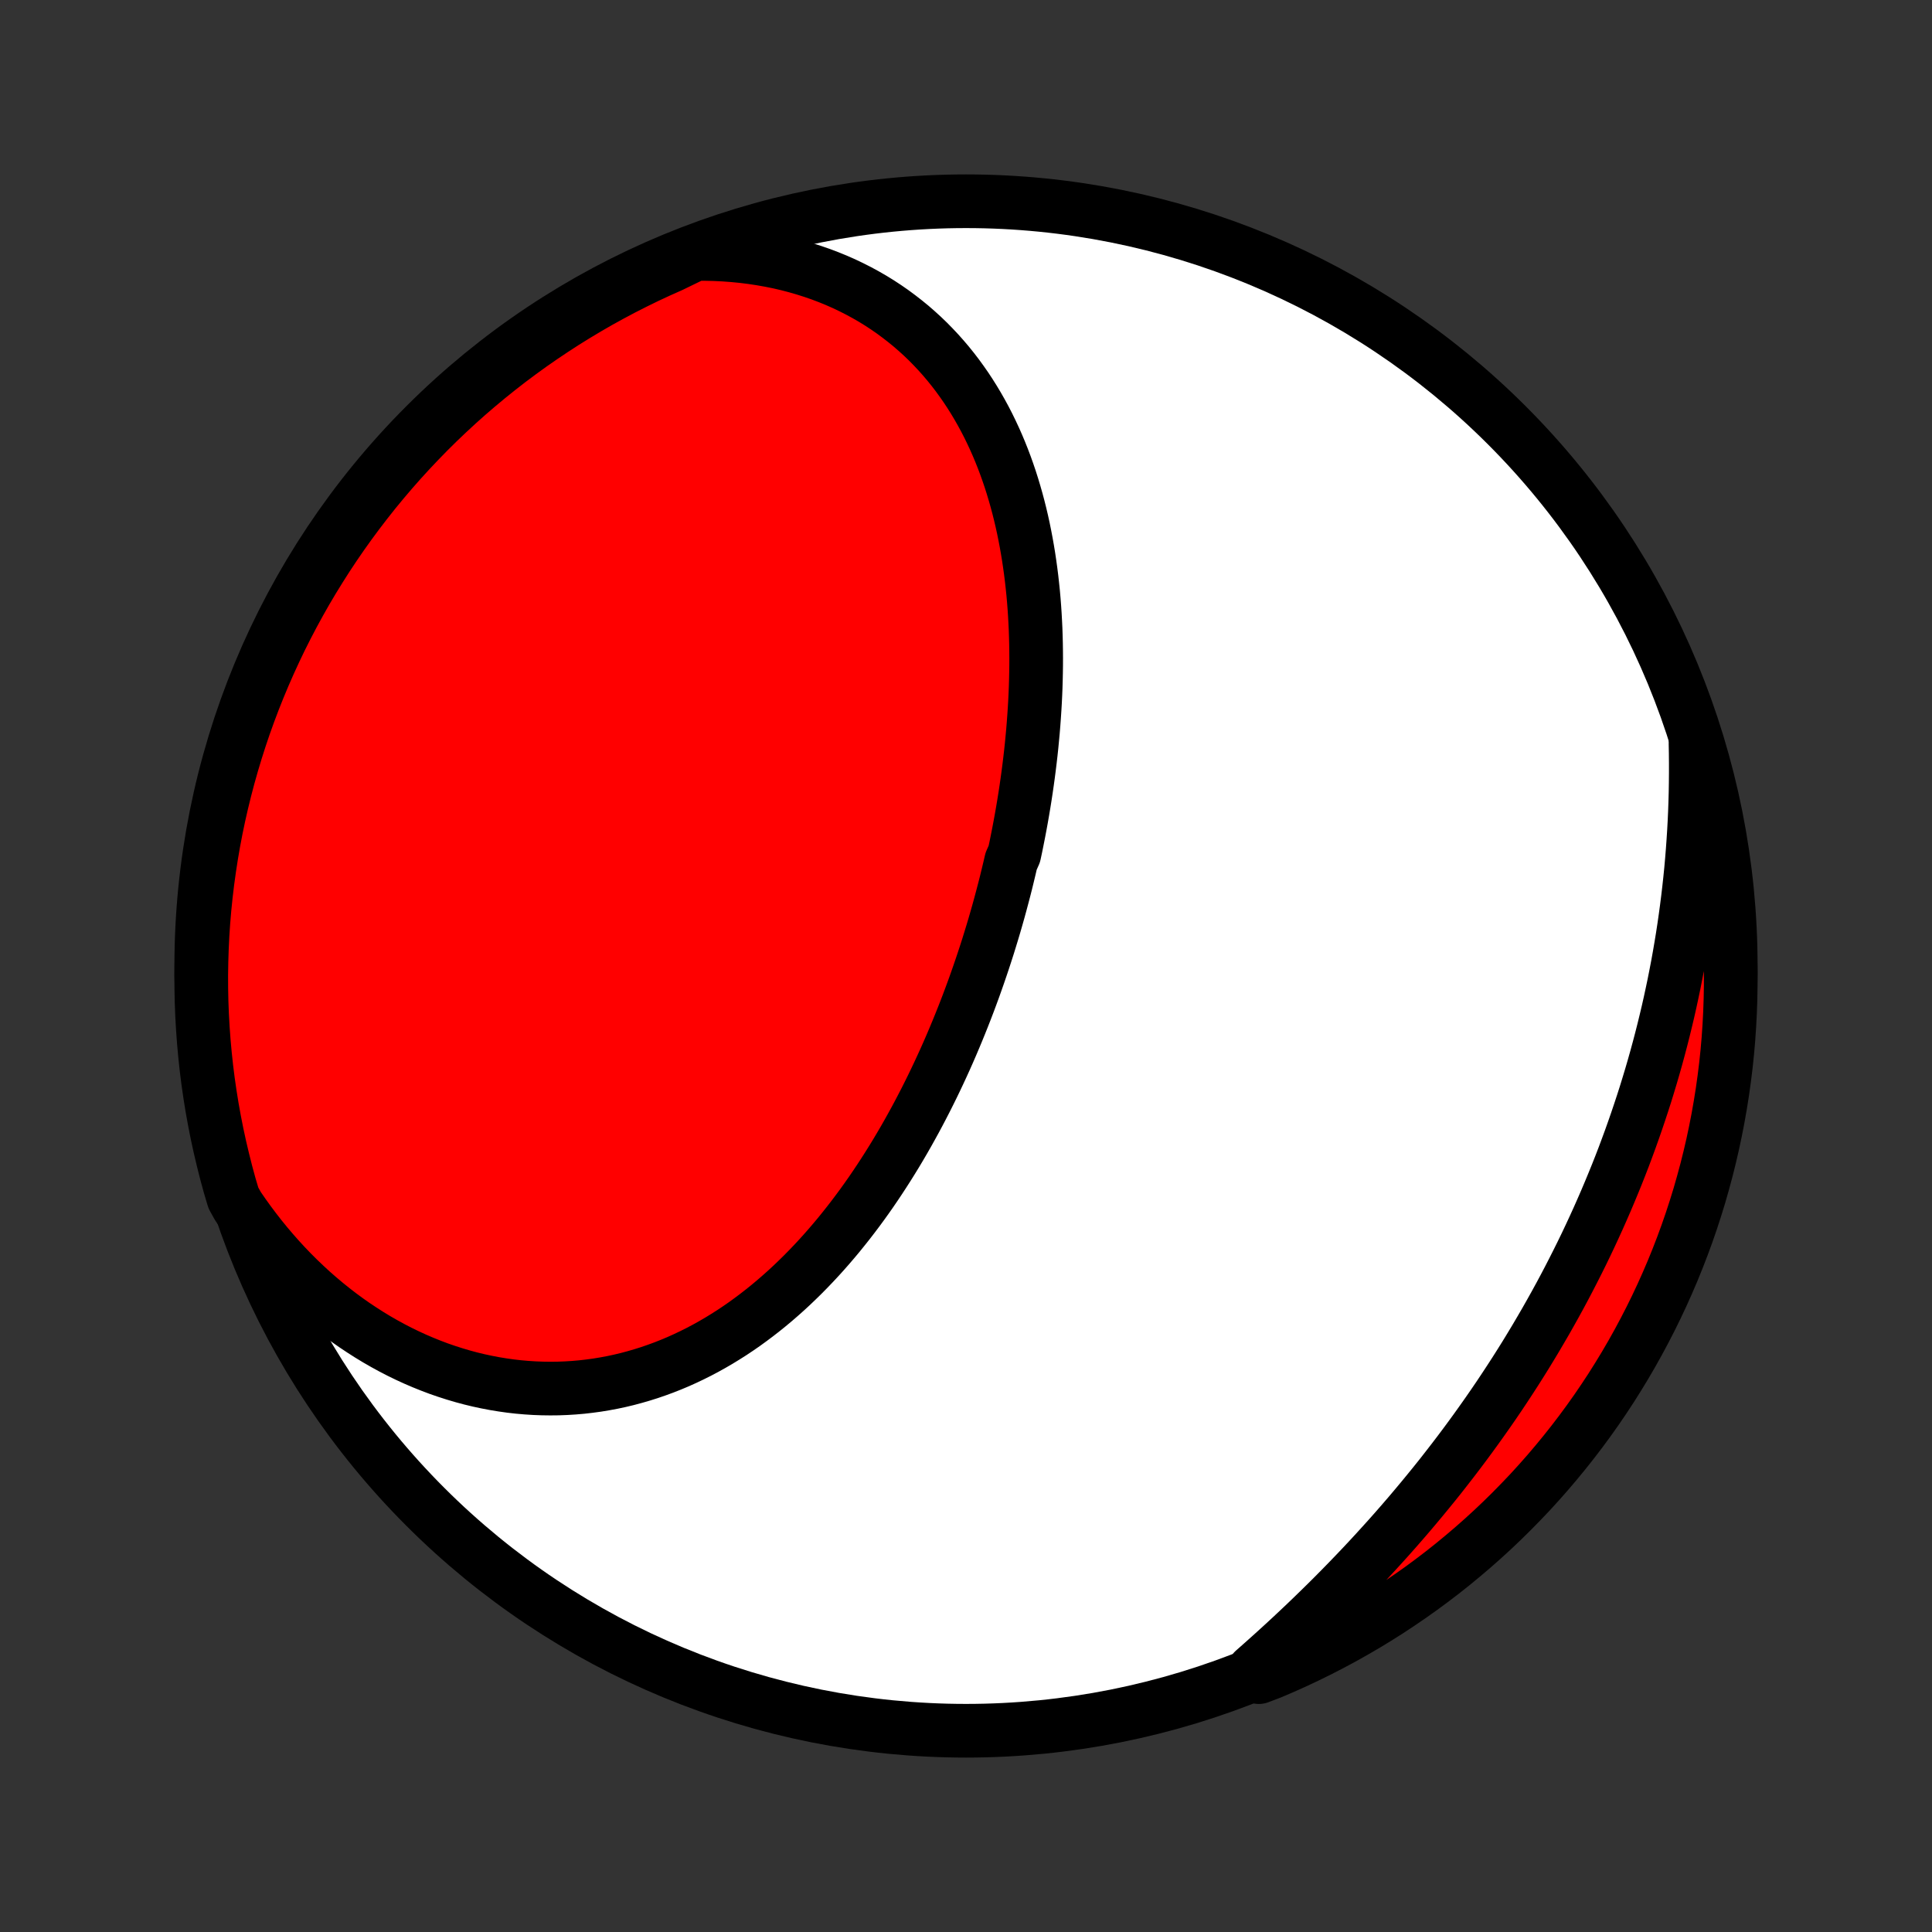 <?xml version="1.0" encoding="utf-8" standalone="no"?>
<!DOCTYPE svg PUBLIC "-//W3C//DTD SVG 1.1//EN"
  "http://www.w3.org/Graphics/SVG/1.1/DTD/svg11.dtd">
<!-- Created with matplotlib (http://matplotlib.org/) -->
<svg height="72pt" version="1.1" viewBox="0 0 72 72" width="72pt" xmlns="http://www.w3.org/2000/svg" xmlns:xlink="http://www.w3.org/1999/xlink">
 <rect x="0" y="0" width="72" height="72" fill="#333333" stroke="none"/>
 <defs>
  <style type="text/css">
*{stroke-linecap:butt;stroke-linejoin:round;}
  </style>
 </defs>
 <g id="figure_1">
  <g id="patch_1">
   <path d="
M0 72
L72 72
L72 0
L0 0
z
" style="fill:none;"/>
  </g>
  <g id="axes_1">
   <g id="PatchCollection_1">
    <defs>
     <path d="
M36 -7.5
C43.558 -7.5 50.808 -10.503 56.153 -15.848
C61.497 -21.192 64.5 -28.442 64.5 -36
C64.5 -43.558 61.497 -50.808 56.153 -56.153
C50.808 -61.497 43.558 -64.5 36 -64.5
C28.442 -64.5 21.192 -61.497 15.848 -56.153
C10.503 -50.808 7.5 -43.558 7.5 -36
C7.5 -28.442 10.503 -21.192 15.848 -15.848
C21.192 -10.503 28.442 -7.5 36 -7.5
z
" id="C0_0_a811fe30f3"/>
     <path d="
M25.908 -62.536
L26.271 -62.536
L26.629 -62.528
L26.984 -62.511
L27.335 -62.485
L27.682 -62.451
L28.024 -62.408
L28.361 -62.357
L28.694 -62.298
L29.022 -62.232
L29.345 -62.157
L29.663 -62.074
L29.975 -61.984
L30.281 -61.887
L30.582 -61.783
L30.878 -61.671
L31.167 -61.553
L31.451 -61.428
L31.728 -61.296
L32 -61.158
L32.265 -61.014
L32.525 -60.864
L32.778 -60.708
L33.025 -60.546
L33.266 -60.379
L33.5 -60.206
L33.728 -60.029
L33.951 -59.847
L34.167 -59.659
L34.377 -59.468
L34.581 -59.272
L34.778 -59.071
L34.97 -58.867
L35.156 -58.658
L35.336 -58.446
L35.51 -58.23
L35.678 -58.011
L35.84 -57.788
L35.997 -57.563
L36.148 -57.334
L36.294 -57.102
L36.434 -56.868
L36.569 -56.631
L36.699 -56.392
L36.824 -56.15
L36.943 -55.906
L37.058 -55.66
L37.168 -55.412
L37.273 -55.162
L37.373 -54.911
L37.469 -54.657
L37.56 -54.402
L37.647 -54.146
L37.729 -53.888
L37.807 -53.629
L37.881 -53.369
L37.951 -53.108
L38.017 -52.845
L38.079 -52.582
L38.137 -52.318
L38.191 -52.052
L38.242 -51.786
L38.289 -51.52
L38.333 -51.253
L38.373 -50.985
L38.41 -50.717
L38.444 -50.448
L38.474 -50.178
L38.502 -49.909
L38.526 -49.639
L38.547 -49.368
L38.565 -49.098
L38.58 -48.827
L38.593 -48.556
L38.602 -48.285
L38.609 -48.014
L38.613 -47.742
L38.615 -47.471
L38.614 -47.199
L38.61 -46.928
L38.604 -46.656
L38.596 -46.385
L38.585 -46.113
L38.572 -45.842
L38.556 -45.57
L38.538 -45.299
L38.518 -45.028
L38.496 -44.757
L38.471 -44.486
L38.445 -44.215
L38.416 -43.944
L38.385 -43.674
L38.352 -43.404
L38.317 -43.133
L38.28 -42.864
L38.241 -42.594
L38.2 -42.324
L38.157 -42.055
L38.112 -41.786
L38.065 -41.517
L38.016 -41.248
L37.965 -40.979
L37.912 -40.711
L37.858 -40.443
L37.801 -40.175
L37.682 -39.907
L37.62 -39.64
L37.556 -39.373
L37.491 -39.106
L37.423 -38.839
L37.353 -38.573
L37.282 -38.307
L37.209 -38.041
L37.134 -37.776
L37.057 -37.51
L36.978 -37.245
L36.897 -36.981
L36.815 -36.716
L36.73 -36.452
L36.644 -36.189
L36.555 -35.925
L36.465 -35.662
L36.373 -35.4
L36.279 -35.137
L36.183 -34.876
L36.085 -34.614
L35.985 -34.353
L35.883 -34.093
L35.779 -33.833
L35.673 -33.573
L35.565 -33.314
L35.455 -33.055
L35.343 -32.797
L35.229 -32.54
L35.112 -32.283
L34.994 -32.028
L34.873 -31.772
L34.75 -31.517
L34.625 -31.264
L34.498 -31.011
L34.368 -30.759
L34.236 -30.507
L34.102 -30.257
L33.965 -30.008
L33.826 -29.759
L33.685 -29.512
L33.541 -29.266
L33.395 -29.021
L33.246 -28.778
L33.095 -28.536
L32.941 -28.295
L32.785 -28.056
L32.626 -27.818
L32.465 -27.582
L32.301 -27.348
L32.134 -27.115
L31.964 -26.884
L31.792 -26.656
L31.617 -26.429
L31.439 -26.205
L31.259 -25.982
L31.075 -25.762
L30.889 -25.545
L30.7 -25.33
L30.508 -25.118
L30.313 -24.909
L30.115 -24.702
L29.914 -24.498
L29.71 -24.298
L29.504 -24.101
L29.294 -23.907
L29.081 -23.717
L28.865 -23.53
L28.646 -23.347
L28.424 -23.168
L28.199 -22.993
L27.971 -22.822
L27.741 -22.655
L27.507 -22.493
L27.27 -22.335
L27.03 -22.183
L26.787 -22.034
L26.541 -21.891
L26.293 -21.753
L26.041 -21.62
L25.787 -21.493
L25.53 -21.371
L25.27 -21.254
L25.008 -21.144
L24.742 -21.039
L24.475 -20.941
L24.205 -20.848
L23.932 -20.762
L23.657 -20.682
L23.38 -20.608
L23.101 -20.541
L22.82 -20.481
L22.536 -20.428
L22.251 -20.381
L21.964 -20.342
L21.676 -20.309
L21.386 -20.284
L21.094 -20.266
L20.801 -20.255
L20.507 -20.252
L20.212 -20.256
L19.916 -20.267
L19.62 -20.286
L19.323 -20.312
L19.025 -20.346
L18.727 -20.388
L18.429 -20.437
L18.131 -20.494
L17.833 -20.558
L17.535 -20.63
L17.238 -20.71
L16.941 -20.798
L16.645 -20.893
L16.35 -20.995
L16.056 -21.106
L15.763 -21.224
L15.472 -21.349
L15.182 -21.482
L14.894 -21.622
L14.608 -21.77
L14.324 -21.925
L14.042 -22.087
L13.762 -22.257
L13.485 -22.434
L13.21 -22.617
L12.938 -22.808
L12.669 -23.006
L12.403 -23.211
L12.14 -23.423
L11.881 -23.641
L11.624 -23.866
L11.372 -24.098
L11.123 -24.336
L10.878 -24.58
L10.637 -24.831
L10.4 -25.088
L10.168 -25.351
L9.939 -25.62
L9.715 -25.895
L9.496 -26.176
L9.281 -26.463
L9.071 -26.755
L8.866 -27.052
L8.698 -27.355
L8.559 -27.824
L8.429 -28.302
L8.308 -28.782
L8.194 -29.264
L8.089 -29.748
L7.993 -30.234
L7.905 -30.722
L7.826 -31.212
L7.755 -31.703
L7.693 -32.195
L7.64 -32.689
L7.595 -33.184
L7.559 -33.679
L7.531 -34.175
L7.512 -34.672
L7.502 -35.169
L7.5 -35.666
L7.508 -36.163
L7.524 -36.661
L7.548 -37.158
L7.581 -37.655
L7.623 -38.151
L7.674 -38.647
L7.733 -39.142
L7.801 -39.635
L7.877 -40.128
L7.962 -40.62
L8.055 -41.11
L8.157 -41.598
L8.268 -42.085
L8.387 -42.57
L8.514 -43.053
L8.65 -43.534
L8.794 -44.013
L8.946 -44.489
L9.106 -44.962
L9.275 -45.433
L9.452 -45.901
L9.637 -46.366
L9.83 -46.828
L10.031 -47.286
L10.24 -47.741
L10.456 -48.193
L10.681 -48.64
L10.913 -49.084
L11.153 -49.524
L11.4 -49.96
L11.655 -50.391
L11.918 -50.818
L12.187 -51.241
L12.464 -51.659
L12.748 -52.072
L13.039 -52.48
L13.338 -52.884
L13.643 -53.282
L13.954 -53.675
L14.273 -54.062
L14.598 -54.444
L14.93 -54.821
L15.268 -55.191
L15.613 -55.556
L15.963 -55.915
L16.32 -56.268
L16.683 -56.614
L17.052 -56.955
L17.426 -57.289
L17.806 -57.616
L18.192 -57.937
L18.583 -58.251
L18.979 -58.559
L19.381 -58.859
L19.787 -59.153
L20.199 -59.439
L20.615 -59.718
L21.036 -59.991
L21.462 -60.255
L21.892 -60.513
L22.326 -60.763
L22.765 -61.005
L23.207 -61.24
L23.654 -61.467
L24.104 -61.687
L24.557 -61.898
L25.015 -62.102
z
" id="C0_1_c338d00793"/>
     <path d="
M63.187 -44.291
L63.194 -43.925
L63.197 -43.559
L63.197 -43.194
L63.194 -42.829
L63.188 -42.465
L63.178 -42.102
L63.165 -41.739
L63.149 -41.377
L63.129 -41.015
L63.106 -40.654
L63.08 -40.294
L63.051 -39.935
L63.019 -39.576
L62.983 -39.219
L62.944 -38.862
L62.902 -38.505
L62.857 -38.15
L62.809 -37.796
L62.758 -37.442
L62.704 -37.089
L62.646 -36.737
L62.586 -36.386
L62.523 -36.036
L62.456 -35.687
L62.387 -35.338
L62.314 -34.991
L62.239 -34.644
L62.161 -34.298
L62.079 -33.953
L61.995 -33.609
L61.908 -33.266
L61.818 -32.924
L61.725 -32.583
L61.629 -32.242
L61.53 -31.902
L61.428 -31.564
L61.324 -31.226
L61.216 -30.889
L61.105 -30.553
L60.992 -30.218
L60.876 -29.884
L60.757 -29.55
L60.635 -29.218
L60.511 -28.886
L60.383 -28.555
L60.253 -28.226
L60.119 -27.897
L59.983 -27.569
L59.844 -27.241
L59.702 -26.915
L59.558 -26.59
L59.41 -26.265
L59.26 -25.942
L59.107 -25.619
L58.951 -25.297
L58.792 -24.977
L58.63 -24.657
L58.466 -24.338
L58.299 -24.02
L58.129 -23.703
L57.956 -23.387
L57.78 -23.072
L57.602 -22.758
L57.42 -22.445
L57.236 -22.132
L57.049 -21.821
L56.86 -21.511
L56.667 -21.202
L56.472 -20.894
L56.274 -20.588
L56.073 -20.282
L55.87 -19.977
L55.664 -19.674
L55.455 -19.372
L55.243 -19.071
L55.029 -18.771
L54.812 -18.472
L54.593 -18.175
L54.371 -17.879
L54.146 -17.584
L53.919 -17.291
L53.69 -16.998
L53.458 -16.708
L53.223 -16.419
L52.986 -16.131
L52.747 -15.845
L52.506 -15.56
L52.262 -15.277
L52.016 -14.995
L51.768 -14.715
L51.517 -14.437
L51.265 -14.16
L51.011 -13.885
L50.754 -13.611
L50.496 -13.34
L50.236 -13.07
L49.974 -12.802
L49.711 -12.536
L49.446 -12.272
L49.179 -12.01
L48.911 -11.749
L48.642 -11.491
L48.371 -11.235
L48.099 -10.98
L47.826 -10.728
L47.552 -10.478
L47.277 -10.23
L47.001 -9.984
L46.725 -9.74
L46.914 -9.498
L47.371 -9.672
L47.826 -9.867
L48.276 -10.069
L48.724 -10.28
L49.167 -10.498
L49.606 -10.724
L50.041 -10.957
L50.471 -11.199
L50.898 -11.447
L51.32 -11.704
L51.737 -11.967
L52.149 -12.239
L52.556 -12.517
L52.959 -12.802
L53.356 -13.095
L53.748 -13.394
L54.134 -13.7
L54.515 -14.014
L54.891 -14.334
L55.26 -14.66
L55.624 -14.993
L55.981 -15.332
L56.333 -15.678
L56.678 -16.03
L57.018 -16.387
L57.35 -16.751
L57.677 -17.121
L57.996 -17.497
L58.309 -17.878
L58.615 -18.264
L58.914 -18.656
L59.207 -19.054
L59.492 -19.456
L59.77 -19.864
L60.041 -20.276
L60.304 -20.694
L60.56 -21.115
L60.809 -21.542
L61.05 -21.973
L61.283 -22.408
L61.509 -22.847
L61.727 -23.29
L61.937 -23.737
L62.139 -24.188
L62.334 -24.643
L62.52 -25.101
L62.698 -25.562
L62.868 -26.026
L63.03 -26.494
L63.183 -26.964
L63.329 -27.437
L63.465 -27.913
L63.594 -28.391
L63.714 -28.872
L63.826 -29.354
L63.929 -29.839
L64.024 -30.326
L64.11 -30.814
L64.188 -31.304
L64.257 -31.795
L64.318 -32.288
L64.37 -32.781
L64.413 -33.276
L64.447 -33.772
L64.473 -34.268
L64.49 -34.765
L64.499 -35.262
L64.499 -35.759
L64.49 -36.256
L64.472 -36.754
L64.446 -37.251
L64.412 -37.748
L64.368 -38.244
L64.316 -38.739
L64.255 -39.234
L64.186 -39.728
L64.108 -40.22
L64.021 -40.712
L63.926 -41.201
L63.823 -41.69
L63.711 -42.176
L63.59 -42.661
L63.461 -43.143
z
" id="C0_2_a37e73d6f0"/>
    </defs>
    <g clip-path="url(#p1bffca34e9)">
     <use style="fill:#ffffff;stroke:#000000;stroke-width:2.0;" x="0.0" xlink:href="#C0_0_a811fe30f3" y="72.0"/>
    </g>
    <g clip-path="url(#p1bffca34e9)">
     <use style="fill:#ff0000;stroke:#000000;stroke-width:2.0;" x="0.0" xlink:href="#C0_1_c338d00793" y="72.0"/>
    </g>
    <g clip-path="url(#p1bffca34e9)">
     <use style="fill:#ff0000;stroke:#000000;stroke-width:2.0;" x="0.0" xlink:href="#C0_2_a37e73d6f0" y="72.0"/>
    </g>
   </g>
  </g>
 </g>
 <defs>
  <clipPath id="p1bffca34e9">
   <rect height="72.0" width="72.0" x="0.0" y="0.0"/>
  </clipPath>
 </defs>
</svg>
